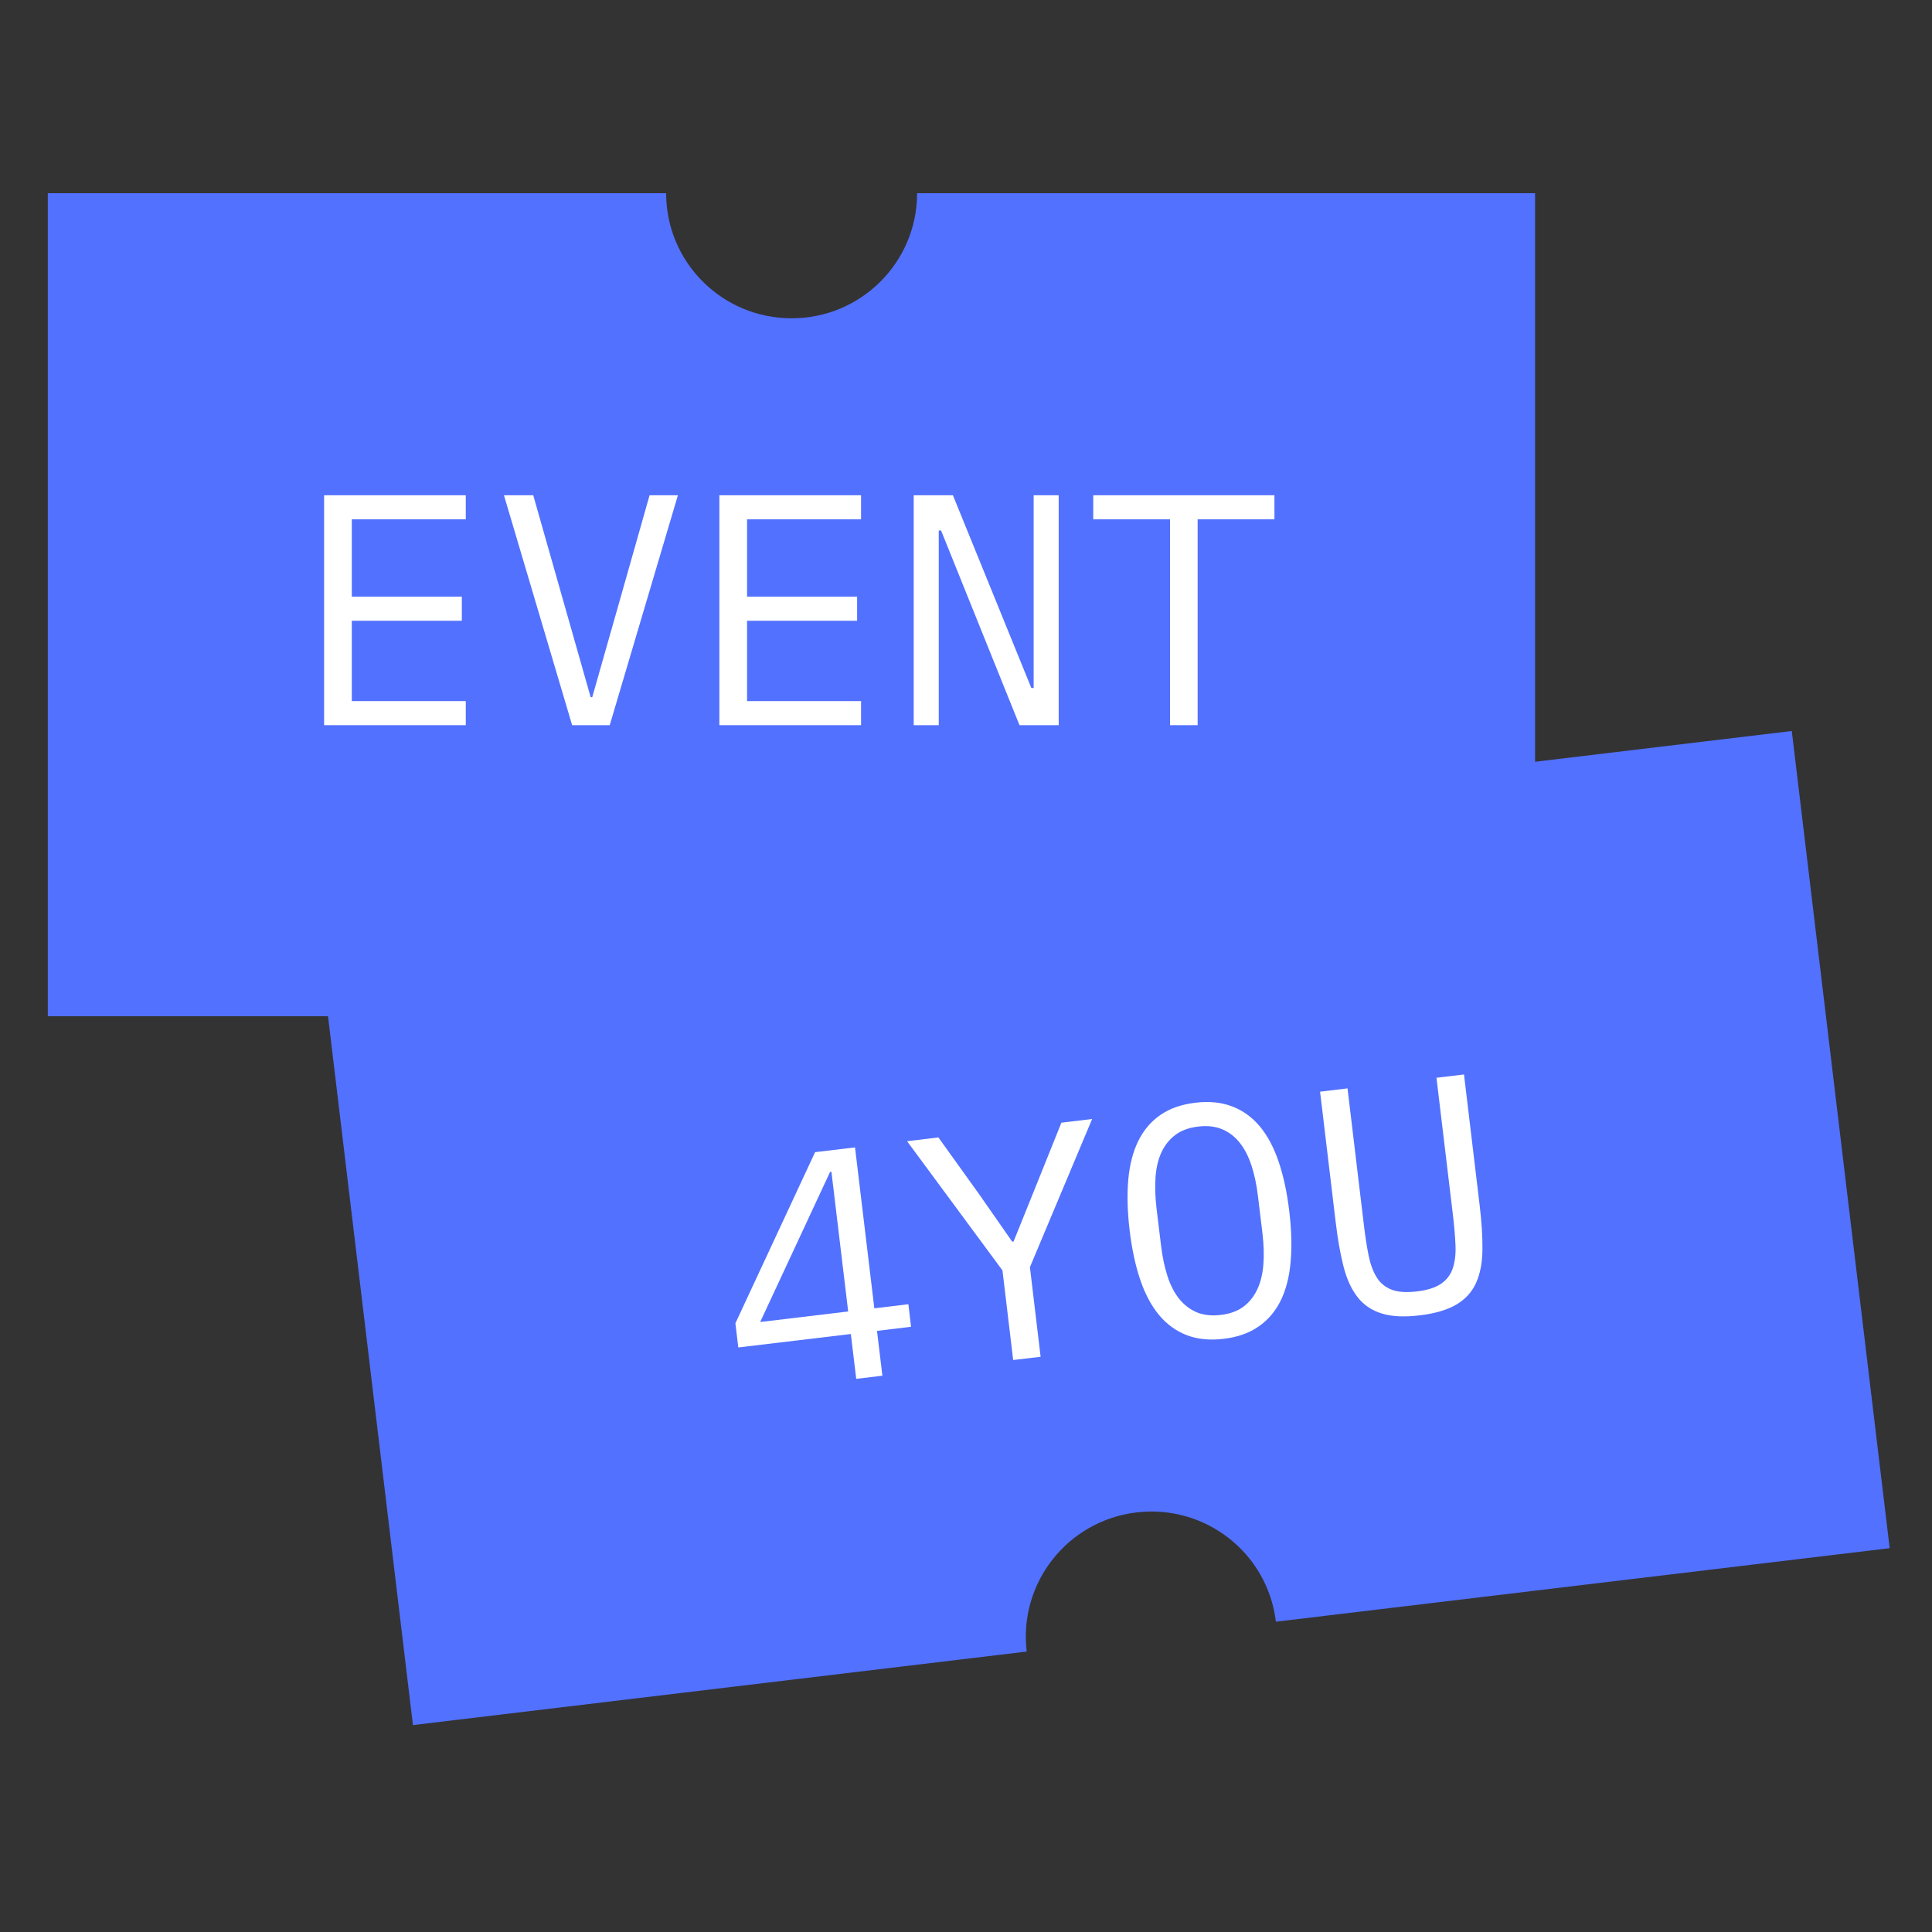 <svg xmlns="http://www.w3.org/2000/svg" xmlns:xlink="http://www.w3.org/1999/xlink" width="500" zoomAndPan="magnify" viewBox="0 0 375 375" height="500" preserveAspectRatio="xMidYMid meet" version="1.0"><rect x="0" y="0" width="375" height="375" fill="#333333" stroke="none"/><defs><g/><clipPath id="f521bee882"><path d="M 61 141 L 367 141 L 367 335 L 61 335 Z M 61 141 " clip-rule="nonzero"/></clipPath><clipPath id="c5e74a629d"><path d="M 61.117 176.227 L 347.816 141.883 L 366.82 300.496 L 80.117 334.844 Z M 61.117 176.227 " clip-rule="nonzero"/></clipPath><clipPath id="3a8ee58401"><path d="M 61.117 176.227 L 347.816 141.883 L 366.82 300.496 L 80.117 334.844 Z M 61.117 176.227 " clip-rule="nonzero"/></clipPath><clipPath id="beb3b4a5fd"><path d="M 9.246 37.5 L 297.996 37.5 L 297.996 197.25 L 9.246 197.25 Z M 9.246 37.5 " clip-rule="nonzero"/></clipPath></defs><g clip-path="url(#f521bee882)"><g clip-path="url(#c5e74a629d)"><g clip-path="url(#3a8ee58401)"><path fill="#5271ff" d="M 228.684 156.152 C 230.277 169.477 220.75 181.559 207.387 183.16 C 194.023 184.762 181.91 175.27 180.316 161.949 L 61.148 176.223 L 80.152 334.84 L 199.285 320.566 C 197.688 307.242 207.215 295.16 220.582 293.562 C 233.945 291.961 246.055 301.449 247.652 314.773 L 366.785 300.5 L 347.785 141.887 Z M 228.684 156.152 " fill-opacity="1" fill-rule="nonzero"/></g></g></g><g clip-path="url(#beb3b4a5fd)"><path fill="#5271ff" d="M 178.008 37.5 C 178.008 50.918 167.113 61.781 153.652 61.781 C 140.191 61.781 129.297 50.918 129.297 37.5 L 9.277 37.5 L 9.277 197.25 L 129.266 197.25 C 129.266 183.832 140.16 172.969 153.621 172.969 C 167.082 172.969 177.977 183.832 177.977 197.25 L 297.961 197.25 L 297.961 37.5 Z M 178.008 37.5 " fill-opacity="1" fill-rule="nonzero"/></g><g fill="#ffffff" fill-opacity="1"><g transform="translate(142.193, 270.508)"><g><path d="M 24 -2.875 L 22.953 -11.578 L 1.109 -8.969 L 0.547 -13.656 L 16.016 -46.875 L 23.766 -47.797 L 27.516 -16.562 L 34.125 -17.359 L 34.641 -12.984 L 28.031 -12.188 L 29.078 -3.484 Z M 5.359 -13.906 L 22.438 -15.953 L 19.188 -43.062 L 18.922 -43.031 Z M 5.359 -13.906 "/></g></g></g><g fill="#ffffff" fill-opacity="1"><g transform="translate(180.281, 265.945)"><g><path d="M 16.375 -1.969 L 14.297 -19.359 L -4.219 -44.438 L 1.859 -45.172 L 9.609 -34.375 L 16.188 -24.938 L 16.453 -24.969 L 20.781 -35.703 L 25.734 -48.031 L 31.703 -48.75 L 19.625 -19.984 L 21.703 -2.594 Z M 16.375 -1.969 "/></g></g></g><g fill="#ffffff" fill-opacity="1"><g transform="translate(218.37, 261.382)"><g><path d="M 19.141 -1.516 C 16.43 -1.191 14.039 -1.43 11.969 -2.234 C 9.895 -3.035 8.109 -4.332 6.609 -6.125 C 5.109 -7.926 3.891 -10.207 2.953 -12.969 C 2.016 -15.727 1.328 -18.93 0.891 -22.578 C 0.461 -26.172 0.375 -29.43 0.625 -32.359 C 0.883 -35.285 1.531 -37.801 2.562 -39.906 C 3.594 -42.008 5.02 -43.691 6.844 -44.953 C 8.664 -46.223 10.93 -47.02 13.641 -47.344 C 16.336 -47.664 18.723 -47.426 20.797 -46.625 C 22.879 -45.832 24.672 -44.535 26.172 -42.734 C 27.672 -40.93 28.891 -38.641 29.828 -35.859 C 30.766 -33.078 31.445 -29.891 31.875 -26.297 C 32.312 -22.648 32.398 -19.375 32.141 -16.469 C 31.891 -13.562 31.25 -11.055 30.219 -8.953 C 29.188 -6.859 27.754 -5.176 25.922 -3.906 C 24.098 -2.633 21.836 -1.836 19.141 -1.516 Z M 18.578 -6.156 C 20.348 -6.363 21.805 -6.891 22.953 -7.734 C 24.098 -8.586 24.992 -9.695 25.641 -11.062 C 26.297 -12.426 26.695 -14.023 26.844 -15.859 C 27 -17.703 26.941 -19.75 26.672 -22 L 25.797 -29.219 C 25.535 -31.426 25.113 -33.414 24.531 -35.188 C 23.945 -36.969 23.176 -38.445 22.219 -39.625 C 21.27 -40.801 20.141 -41.66 18.828 -42.203 C 17.516 -42.754 15.973 -42.926 14.203 -42.719 C 12.422 -42.508 10.957 -41.977 9.812 -41.125 C 8.664 -40.281 7.766 -39.176 7.109 -37.812 C 6.461 -36.445 6.066 -34.832 5.922 -32.969 C 5.785 -31.113 5.848 -29.082 6.109 -26.875 L 6.984 -19.656 C 7.254 -17.406 7.676 -15.398 8.25 -13.641 C 8.82 -11.891 9.582 -10.426 10.531 -9.25 C 11.488 -8.07 12.625 -7.207 13.938 -6.656 C 15.25 -6.113 16.797 -5.945 18.578 -6.156 Z M 18.578 -6.156 "/></g></g></g><g fill="#ffffff" fill-opacity="1"><g transform="translate(256.459, 256.819)"><g><path d="M 5.094 -45.562 L 8.281 -18.969 C 8.539 -16.801 8.836 -14.879 9.172 -13.203 C 9.504 -11.535 10.016 -10.125 10.703 -8.969 C 11.398 -7.82 12.367 -7.004 13.609 -6.516 C 14.848 -6.023 16.504 -5.906 18.578 -6.156 C 20.648 -6.406 22.227 -6.914 23.312 -7.688 C 24.406 -8.457 25.156 -9.477 25.562 -10.75 C 25.969 -12.031 26.129 -13.52 26.047 -15.219 C 25.973 -16.926 25.805 -18.863 25.547 -21.031 L 22.359 -47.625 L 27.703 -48.266 L 30.734 -22.938 C 31.129 -19.633 31.312 -16.738 31.281 -14.25 C 31.258 -11.758 30.852 -9.625 30.062 -7.844 C 29.27 -6.07 28 -4.664 26.25 -3.625 C 24.508 -2.582 22.141 -1.879 19.141 -1.516 C 16.129 -1.148 13.656 -1.27 11.719 -1.875 C 9.781 -2.477 8.211 -3.547 7.016 -5.078 C 5.828 -6.617 4.926 -8.598 4.312 -11.016 C 3.695 -13.43 3.191 -16.289 2.797 -19.594 L -0.234 -44.922 Z M 5.094 -45.562 "/></g></g></g><g fill="#ffffff" fill-opacity="1"><g transform="translate(57.159, 140.755)"><g><path d="M 5.75 0 L 5.75 -44.625 L 33.25 -44.625 L 33.25 -39.953 L 11.125 -39.953 L 11.125 -24.938 L 32.484 -24.938 L 32.484 -20.266 L 11.125 -20.266 L 11.125 -4.672 L 33.25 -4.672 L 33.25 0 Z M 5.75 0 "/></g></g></g><g fill="#ffffff" fill-opacity="1"><g transform="translate(95.519, 140.755)"><g><path d="M 15.531 0 L 2.297 -44.625 L 7.984 -44.625 L 14.328 -22.312 L 19.125 -5.438 L 19.438 -5.438 L 24.234 -22.312 L 30.562 -44.625 L 36.062 -44.625 L 22.828 0 Z M 15.531 0 "/></g></g></g><g fill="#ffffff" fill-opacity="1"><g transform="translate(133.88, 140.755)"><g><path d="M 5.75 0 L 5.75 -44.625 L 33.25 -44.625 L 33.25 -39.953 L 11.125 -39.953 L 11.125 -24.938 L 32.484 -24.938 L 32.484 -20.266 L 11.125 -20.266 L 11.125 -4.672 L 33.25 -4.672 L 33.25 0 Z M 5.75 0 "/></g></g></g><g fill="#ffffff" fill-opacity="1"><g transform="translate(172.241, 140.755)"><g><path d="M 10.422 -37.781 L 9.969 -37.781 L 9.969 0 L 5.109 0 L 5.109 -44.625 L 12.719 -44.625 L 27.938 -7.219 L 28.391 -7.219 L 28.391 -44.625 L 33.25 -44.625 L 33.25 0 L 25.641 0 Z M 10.422 -37.781 "/></g></g></g><g fill="#ffffff" fill-opacity="1"><g transform="translate(210.602, 140.755)"><g><path d="M 21.859 -39.953 L 21.859 0 L 16.5 0 L 16.5 -39.953 L 1.594 -39.953 L 1.594 -44.625 L 36.766 -44.625 L 36.766 -39.953 Z M 21.859 -39.953 "/></g></g></g></svg>